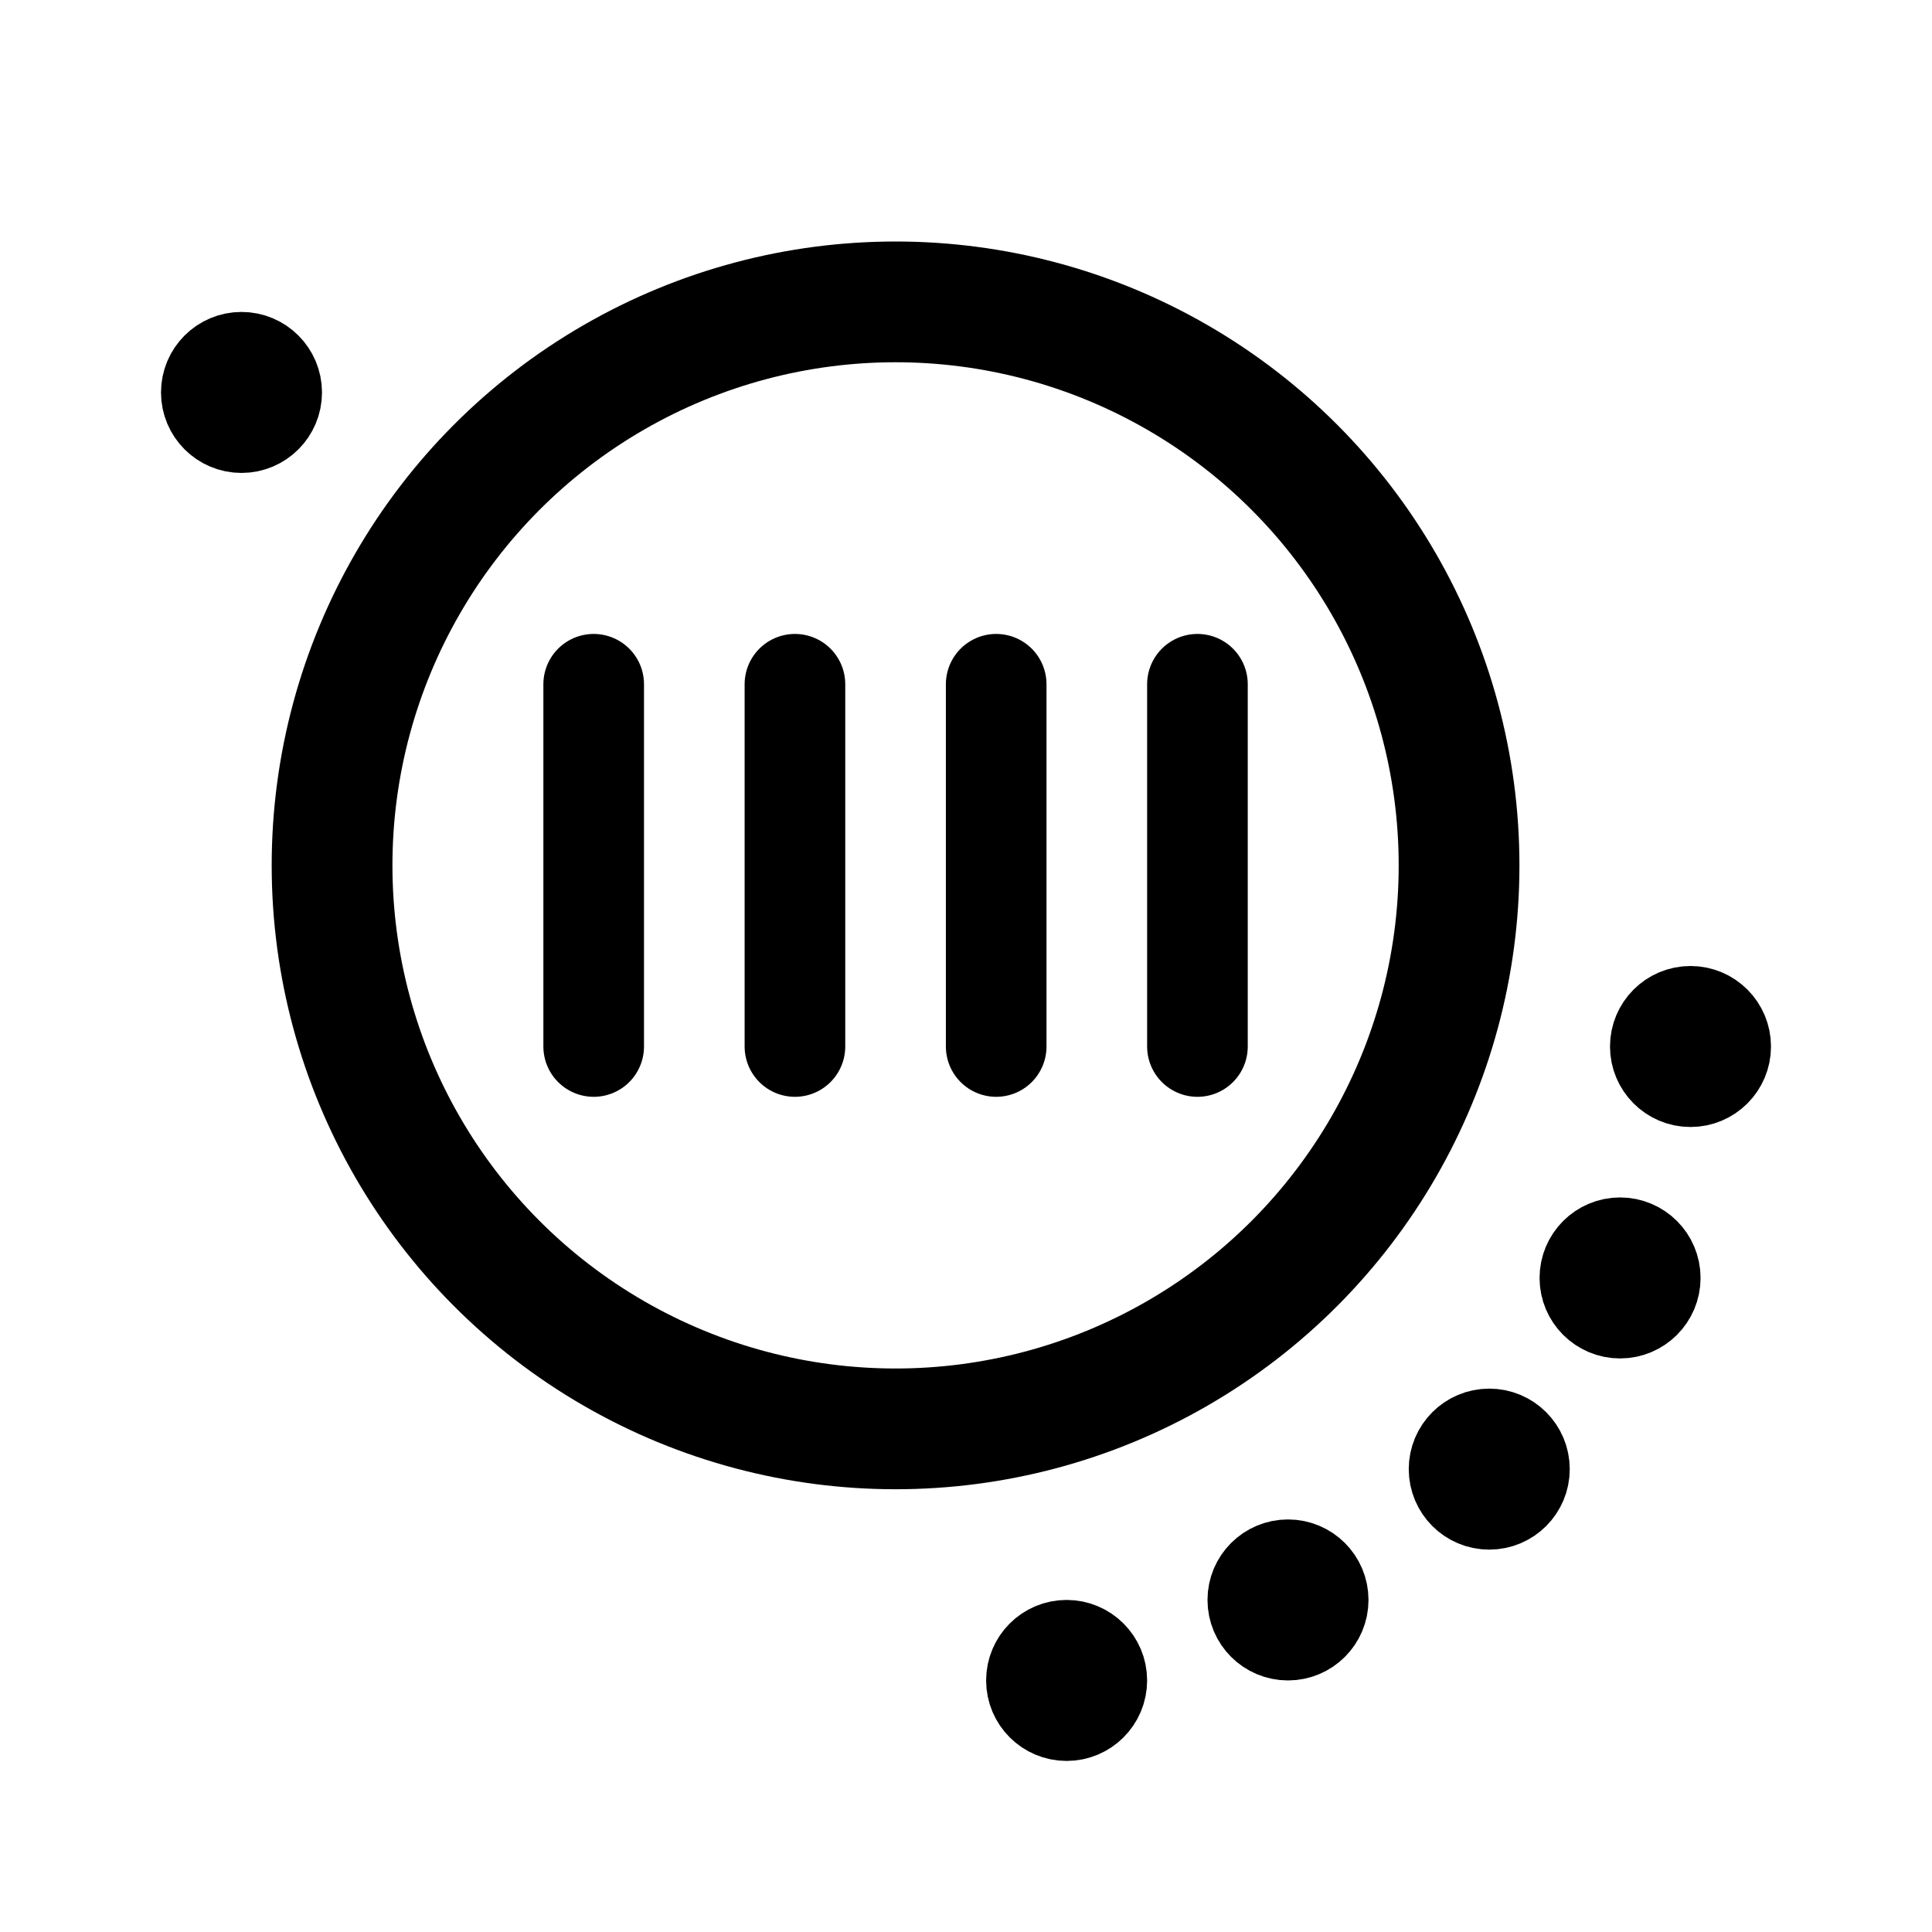<svg width="76" height="76" viewBox="0 0 192 192" fill="none" xmlns="http://www.w3.org/2000/svg"><path d="M119 68v36M99 68v36M79 68v36M59 68v36" stroke="#000" stroke-width="10" stroke-linecap="round" stroke-linejoin="round"/><circle cx="89" cy="86" r="56" stroke="#000" stroke-width="12" stroke-linecap="round" stroke-linejoin="round"/><circle cx="24" cy="39" r="4" stroke="#000" stroke-width="8" stroke-linecap="round" stroke-linejoin="round"/><circle cx="106" cy="167" r="4" stroke="#000" stroke-width="8" stroke-linecap="round" stroke-linejoin="round"/><circle cx="168" cy="104" r="4" stroke="#000" stroke-width="8" stroke-linecap="round" stroke-linejoin="round"/><circle cx="148" cy="146" r="4" stroke="#000" stroke-width="8" stroke-linecap="round" stroke-linejoin="round"/><circle cx="128" cy="159" r="4" stroke="#000" stroke-width="8" stroke-linecap="round" stroke-linejoin="round"/><circle cx="161" cy="127" r="4" stroke="#000" stroke-width="8" stroke-linecap="round" stroke-linejoin="round"/></svg>